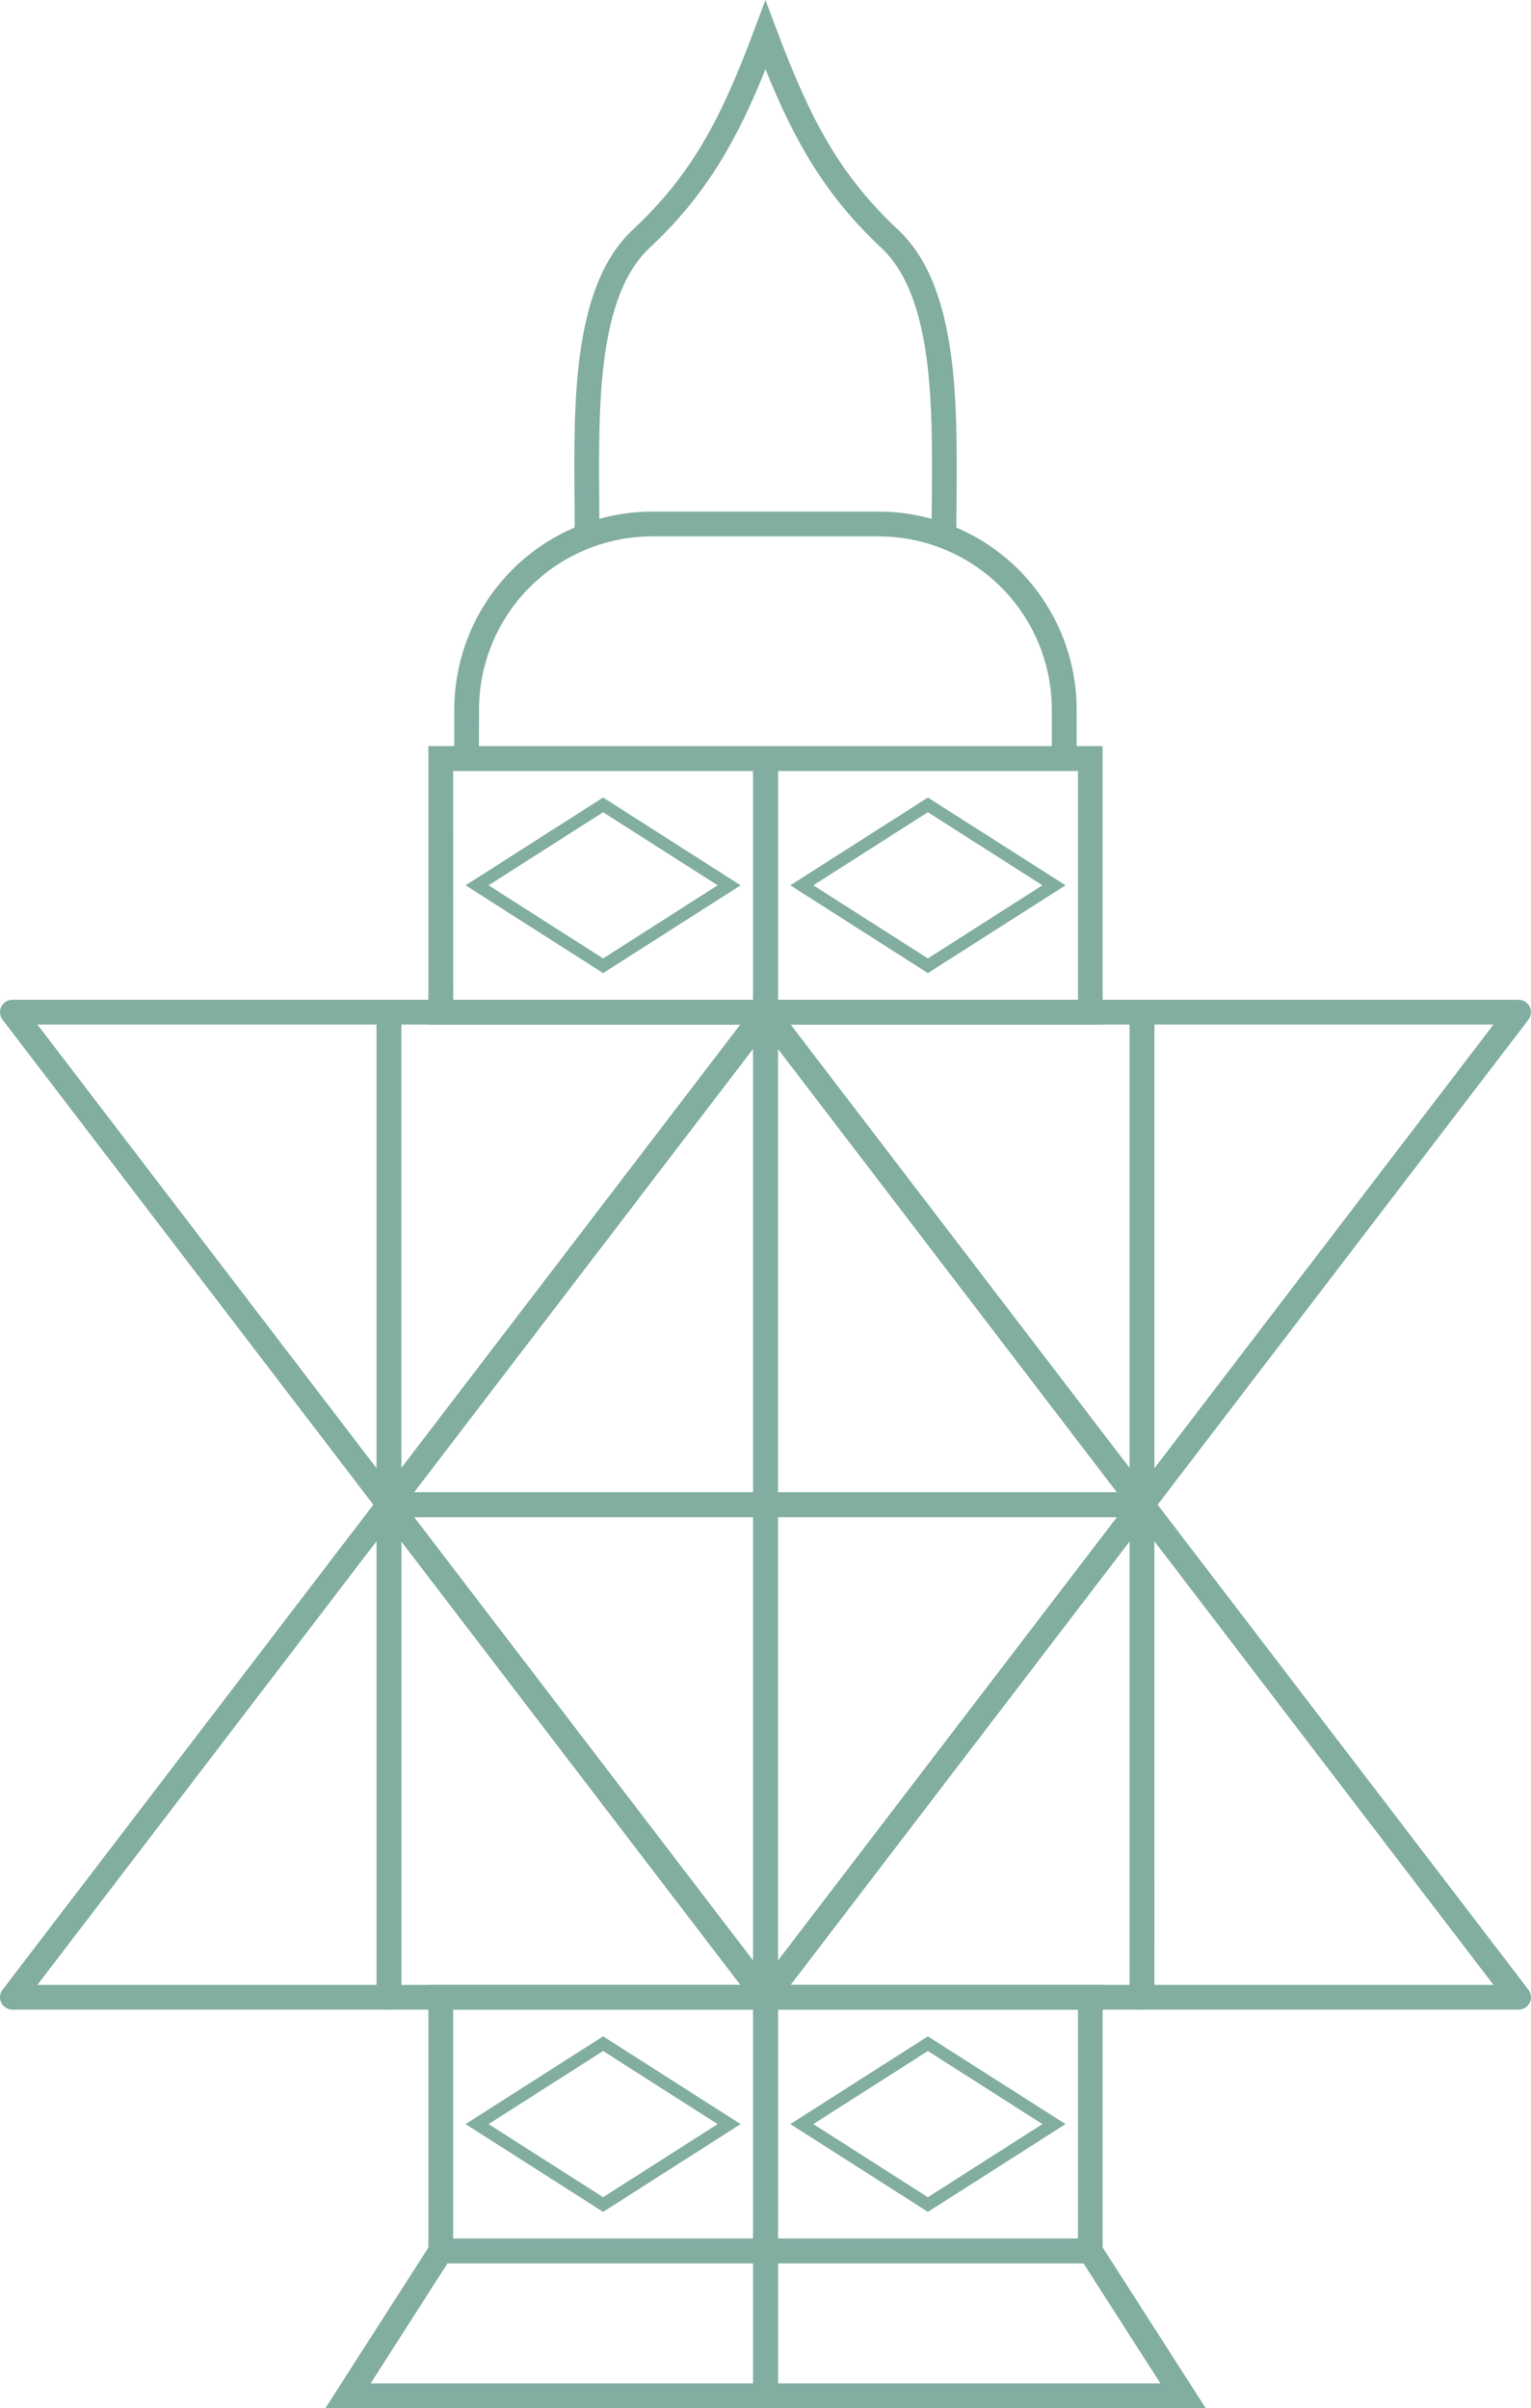 <svg xmlns="http://www.w3.org/2000/svg" width="686.82" height="1080" viewBox="0 0 686.82 1080"><g id="Слой_2" data-name="Слой 2"><g id="ramadan08_82796078"><g id="ramadan08_82796078-2" data-name="ramadan08_82796078"><path d="M429 240.27H417.94c0-5 0-10.15.08-15.36.35-43.09.73-91.93-22.75-113.84-24.94-23.3-38.82-47.69-51.86-80-13 32.25-26.86 56.64-51.9 80-23.43 21.86-23 70.62-22.68 113.64.0 5.27.09 10.47.09 15.55h-11.1c0-5.05.0-10.22-.08-15.46-.38-45.3-.8-96.65 26.21-121.85s39.84-50.69 54.25-89.13L343.39.0l5.2 13.82C363.09 52.3 376 77.91 402.85 103c27 25.23 26.63 76.66 26.27 122C429.08 230.17 429 235.28 429 240.27z" fill="#82aea2"/><g><g><path d="M512.34 680.4a5.45 5.45.0 0 1-1.78-.3 5.54 5.54.0 0 1-3.77-5.26V453.94a5.55 5.55.0 0 1 5.55-5.55H681.27a5.56 5.56.0 0 1 4.4 8.93L516.74 678.22A5.53 5.53.0 0 1 512.34 680.4zm5.54-220.91v199L670 459.49z" fill="#82aea2"/><path d="M681.27 901.3H512.34a5.55 5.55.0 0 1-5.55-5.56V674.84a5.55 5.55.0 0 1 9.95-3.37l168.93 220.9a5.56 5.56.0 0 1-4.4 8.93zM517.88 890.2H670l-152.16-199z" fill="#82aea2"/><g><path d="M343.41 901.3a5.57 5.57.0 0 1-5.55-5.56V674.84a5.55 5.55.0 0 1 5.55-5.55H512.34a5.56 5.56.0 0 1 4.4 8.93L347.81 899.12A5.53 5.53.0 0 1 343.41 901.3zM349 680.4v199l152.16-199z" fill="#82aea2"/><path d="M512.34 680.4H343.41a5.55 5.55.0 0 1-5.55-5.56V453.94a5.55 5.55.0 0 1 9.95-3.37l168.93 220.9a5.56 5.56.0 0 1-4.4 8.93zM349 669.29H501.11L349 470.33z" fill="#82aea2"/></g><g><path d="M512.34 680.4a5.55 5.55.0 0 1-4.41-2.18L339 457.32a5.55 5.55.0 0 1 4.4-8.93H512.34a5.54 5.54.0 0 1 5.54 5.55v220.9a5.56 5.56.0 0 1-5.54 5.56zM354.64 459.49l152.15 199v-199z" fill="#82aea2"/><path d="M512.34 901.3H343.41a5.55 5.55.0 0 1-4.4-8.93l168.92-220.9a5.55 5.55.0 0 1 9.95 3.37v220.9A5.54 5.54.0 0 1 512.34 901.3zm-157.7-11.1H506.79v-199z" fill="#82aea2"/></g></g><g><path d="M174.48 680.4a5.55 5.55.0 0 1-4.41-2.18L1.14 457.32a5.56 5.56.0 0 1 4.41-8.93H174.48a5.56 5.56.0 0 1 5.55 5.55v220.9a5.56 5.56.0 0 1-3.77 5.26A5.5 5.5.0 0 1 174.48 680.4zM16.78 459.49l152.15 199v-199z" fill="#82aea2"/><path d="M174.48 901.3H5.55a5.56 5.56.0 0 1-4.41-8.93l168.93-220.9a5.55 5.55.0 0 1 10 3.37v220.9A5.56 5.56.0 0 1 174.48 901.3zM16.78 890.2H168.93v-199z" fill="#82aea2"/><g><path d="M343.41 901.3a5.51 5.51.0 0 1-4.4-2.18L170.07 678.22a5.56 5.56.0 0 1 4.41-8.93H343.41a5.54 5.54.0 0 1 5.54 5.55v220.9a5.56 5.56.0 0 1-5.54 5.56zM185.71 680.4l152.15 199v-199z" fill="#82aea2"/><path d="M343.41 680.4H174.48a5.56 5.56.0 0 1-4.41-8.93L339 450.57a5.54 5.54.0 0 1 9.94 3.37v220.9A5.54 5.54.0 0 1 343.41 680.4zm-157.7-11.11H337.86v-199z" fill="#82aea2"/></g><g><path d="M174.48 680.4a5.57 5.57.0 0 1-5.55-5.56V453.94a5.55 5.55.0 0 1 5.55-5.55H343.41a5.56 5.56.0 0 1 4.4 8.93L178.89 678.22A5.56 5.56.0 0 1 174.48 680.4zM180 459.49v199l152.15-199z" fill="#82aea2"/><path d="M343.41 901.3H174.48a5.55 5.55.0 0 1-5.55-5.56V674.84a5.55 5.55.0 0 1 10-3.37l168.92 220.9a5.56 5.56.0 0 1-4.4 8.93zM180 890.2H332.18L180 691.23z" fill="#82aea2"/></g></g></g><g><g><path d="M494.65 459.49H337.86V334.62H494.65zM349 448.39h134.6V345.72H349z" fill="#82aea2"/><path d="M416.25 436.42l-61.7-39.37 61.7-39.37L478 397.05zm-51.38-39.37 51.38 32.79 51.39-32.79-51.39-32.78z" fill="#82aea2"/></g><g><path d="M349 459.49H192.17V334.62H349zm-145.68-11.1H337.86V345.72H203.27z" fill="#82aea2"/><path d="M270.56 436.42l-61.7-39.37 61.7-39.37 61.7 39.37zm-51.38-39.37 51.38 32.79 51.38-32.79-51.38-32.78z" fill="#82aea2"/></g></g><g><g><path d="M494.65 1015.07H337.86V890.2H494.65zM349 1004h134.6V901.3H349z" fill="#82aea2"/><path d="M416.25 992l-61.7-39.37 61.7-39.36L478 952.63zm-51.38-39.37 51.38 32.79 51.39-32.79-51.39-32.78z" fill="#82aea2"/></g><g><path d="M349 1015.07H192.17V890.2H349zM203.27 1004H337.86V901.3H203.27z" fill="#82aea2"/><path d="M270.56 992l-61.7-39.37 61.7-39.36 61.7 39.36zm-51.38-39.37 51.38 32.79 51.38-32.79-51.38-32.78z" fill="#82aea2"/></g></g><g><path d="M540.87 1080h-203v-76H492.13zM349 1068.9H520.57l-34.51-53.83H349z" fill="#82aea2"/><path d="M349 1080H146l48.74-76H349zm-182.71-11.1H337.86v-53.83H200.75z" fill="#82aea2"/></g><path d="M483 345.72H203.79V318.26a88.91 88.91.0 0 1 88.8-88.81H394.23A88.91 88.91.0 0 1 483 318.26zm-268.14-11.1h257V318.26a77.78 77.78.0 0 0-77.69-77.7H292.59a77.79 77.79.0 0 0-77.7 77.7z" fill="#82aea2"/></g></g></g></svg>